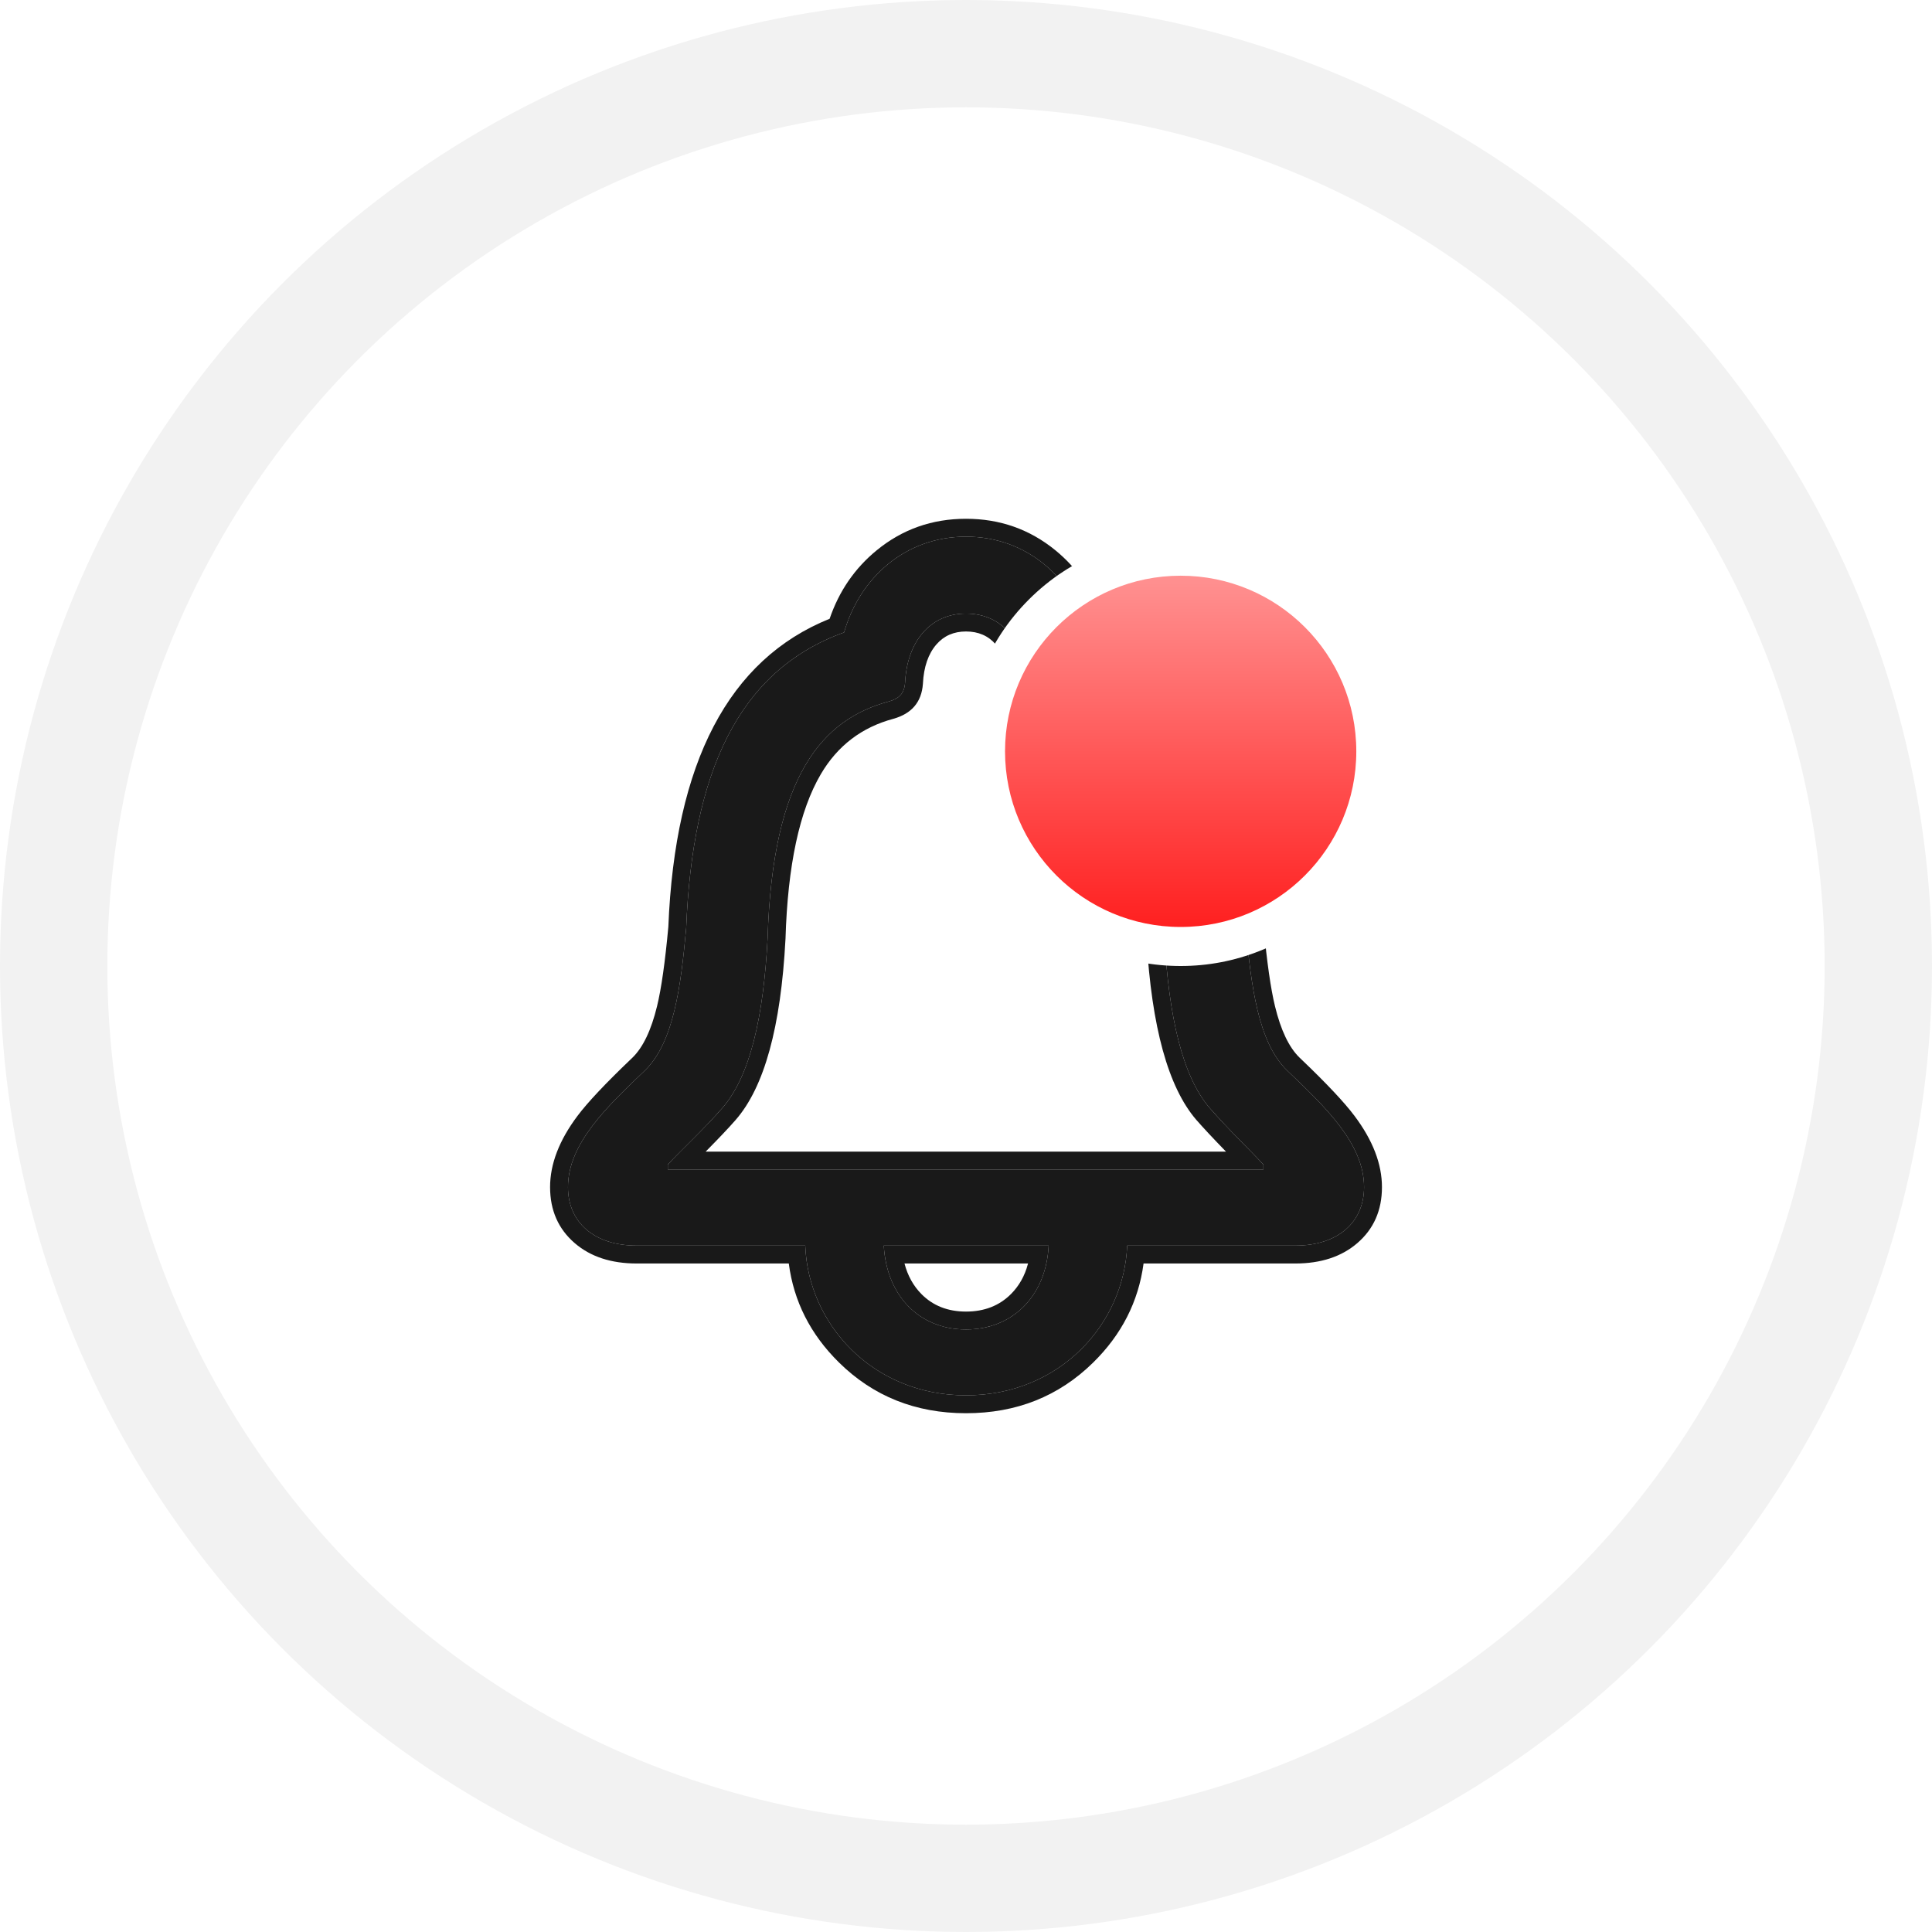 <svg xmlns="http://www.w3.org/2000/svg" xmlns:xlink="http://www.w3.org/1999/xlink" fill="none" version="1.1" width="54" height="54" viewBox="0 0 54 54"><defs><clipPath id="master_svg0_42_3863"><rect x="0" y="0" width="54" height="54" rx="0"/></clipPath><filter id="master_svg1_42_3868" filterUnits="objectBoundingBox" color-interpolation-filters="sRGB" x="0" y="0" width="54" height="54"><feFlood flood-opacity="0" result="BackgroundImageFix"/><feBlend mode="normal" in="SourceGraphic" in2="BackgroundImageFix" result="shape"/><feColorMatrix in="SourceAlpha" type="matrix" result="hardAlpha" values="0 0 0 0 0 0 0 0 0 0 0 0 0 0 0 0 0 0 127 0"/><feOffset dy="0" dx="0"/><feGaussianBlur stdDeviation="5"/><feComposite in2="hardAlpha" operator="arithmetic" k2="-1" k3="1"/><feColorMatrix type="matrix" values="0 0 0 0 0 0 0 0 0 0 0 0 0 0 0 0 0 0 0.02 0"/><feBlend mode="normal" in2="shape" result="effect1_innerShadow"/></filter><filter id="master_svg2_42_3864" filterUnits="objectBoundingBox" color-interpolation-filters="sRGB" x="-48" y="-48" width="144" height="144"><feFlood flood-opacity="0" result="BackgroundImageFix"/><feColorMatrix in="SourceAlpha" type="matrix" values="0 0 0 0 0 0 0 0 0 0 0 0 0 0 0 0 0 0 127 0"/><feOffset dy="0" dx="0"/><feGaussianBlur stdDeviation="12"/><feColorMatrix type="matrix" values="0 0 0 0 0 0 0 0 0 0 0 0 0 0 0 0 0 0 0.01 0"/><feBlend mode="normal" in2="BackgroundImageFix" result="effect1_dropShadow"/><feBlend mode="normal" in="SourceGraphic" in2="effect1_dropShadow" result="shape"/></filter><filter id="master_svg3_42_3869" filterUnits="objectBoundingBox" color-interpolation-filters="sRGB" x="0" y="0" width="22.251" height="24"><feFlood flood-opacity="0" result="BackgroundImageFix"/><feBlend mode="normal" in="SourceGraphic" in2="BackgroundImageFix" result="shape"/><feColorMatrix in="SourceAlpha" type="matrix" result="hardAlpha" values="0 0 0 0 0 0 0 0 0 0 0 0 0 0 0 0 0 0 127 0"/><feOffset dy="0" dx="0"/><feGaussianBlur stdDeviation="5"/><feComposite in2="hardAlpha" operator="arithmetic" k2="-1" k3="1"/><feColorMatrix type="matrix" values="0 0 0 0 0 0 0 0 0 0 0 0 0 0 0 0 0 0 0.02 0"/><feBlend mode="normal" in2="shape" result="effect1_innerShadow"/></filter><linearGradient x1="0.5" y1="0" x2="0.5" y2="1" id="master_svg4_42_1101"><stop offset="0%" stop-color="#FF9292" stop-opacity="1"/><stop offset="100%" stop-color="#FF1F1F" stop-opacity="1"/></linearGradient><filter id="master_svg5_42_3867" filterUnits="objectBoundingBox" color-interpolation-filters="sRGB" x="-4" y="-4" width="20" height="20"><feFlood flood-opacity="0" result="BackgroundImageFix"/><feColorMatrix in="SourceAlpha" type="matrix" values="0 0 0 0 0 0 0 0 0 0 0 0 0 0 0 0 0 0 127 0"/><feOffset dy="0" dx="0"/><feGaussianBlur stdDeviation="1"/><feColorMatrix type="matrix" values="0 0 0 0 0 0 0 0 0 0 0 0 0 0 0 0 0 0 0.12 0"/><feBlend mode="normal" in2="BackgroundImageFix" result="effect1_dropShadow"/><feBlend mode="normal" in="SourceGraphic" in2="effect1_dropShadow" result="shape"/></filter></defs><g clip-path="url(#master_svg0_42_3863)"><g filter="url(#master_svg1_42_3868)"><ellipse cx="27" cy="27" rx="27" ry="27" fill="#F2F2F2" fill-opacity="1"/></g><g filter="url(#master_svg2_42_3864)"><ellipse cx="27" cy="27" rx="24" ry="24" fill="#FFFFFF" fill-opacity="1"/></g><g filter="url(#master_svg3_42_3869)"><path d="M17.796,34.815C17.796,34.815,22.507,34.815,22.507,34.815C22.587,36.988,24.37,39,27,39C29.619,39,31.414,37.01,31.505,34.815C31.505,34.815,36.205,34.815,36.205,34.815C37.394,34.815,38.126,34.163,38.126,33.18C38.126,31.957,37.017,30.916,35.976,29.921C35.164,29.133,34.97,27.555,34.821,25.942C34.661,21.632,33.392,18.75,30.419,17.676C29.973,16.155,28.704,15,27,15C25.297,15,24.027,16.155,23.593,17.676C20.609,18.75,19.351,21.632,19.179,25.942C19.031,27.555,18.836,29.133,18.025,29.921C16.984,30.916,15.875,31.957,15.875,33.18C15.875,34.163,16.607,34.815,17.796,34.815C17.796,34.815,17.796,34.815,17.796,34.815ZM18.665,32.688C18.665,32.688,18.665,32.551,18.665,32.551C18.962,32.22,19.625,31.614,20.186,30.973C20.975,30.07,21.34,28.401,21.455,26.228C21.592,21.643,23.01,20.1,24.839,19.608C25.125,19.528,25.274,19.391,25.297,19.082C25.354,17.927,26.005,17.15,27,17.15C28.007,17.15,28.647,17.927,28.704,19.082C28.727,19.391,28.887,19.528,29.161,19.608C31.002,20.1,32.409,21.643,32.546,26.228C32.672,28.401,33.038,30.07,33.815,30.973C34.375,31.614,35.016,32.22,35.313,32.551C35.313,32.551,35.313,32.688,35.313,32.688C35.313,32.688,18.665,32.688,18.665,32.688C18.665,32.688,18.665,32.688,18.665,32.688ZM27,37.159C25.708,37.159,24.782,36.233,24.702,34.815C24.702,34.815,29.31,34.815,29.31,34.815C29.241,36.221,28.304,37.159,27,37.159C27,37.159,27,37.159,27,37.159Z" fill="#000000" fill-opacity="0.9"/><path d="M16.063,34.745Q16.724,35.315,17.796,35.315L22.047,35.315Q22.254,36.901,23.446,38.078Q24.886,39.5,27,39.5Q29.11,39.5,30.55,38.088Q31.749,36.913,31.963,35.315L36.205,35.315Q37.276,35.315,37.938,34.745Q38.626,34.152,38.626,33.18Q38.626,32.212,37.86,31.191Q37.439,30.628,36.371,29.607L36.322,29.56Q35.881,29.132,35.636,28.123Q35.457,27.386,35.32,25.91Q35.06,19.006,30.822,17.294Q30.416,16.131,29.498,15.38Q28.42,14.5,27,14.5Q25.579,14.5,24.504,15.381Q23.586,16.132,23.188,17.295Q18.959,19,18.68,25.909Q18.544,27.386,18.365,28.123Q18.12,29.132,17.676,29.563Q17.662,29.576,17.63,29.607Q16.562,30.628,16.14,31.191Q15.375,32.212,15.375,33.18Q15.375,34.152,16.063,34.745ZM17.796,34.815L22.507,34.815C22.587,36.988,24.37,39,27,39C29.619,39,31.414,37.01,31.505,34.815L36.205,34.815C37.394,34.815,38.126,34.163,38.126,33.18C38.126,31.957,37.017,30.916,35.976,29.921C35.164,29.133,34.97,27.555,34.821,25.942C34.661,21.632,33.392,18.75,30.419,17.676C29.973,16.155,28.704,15,27,15C25.297,15,24.027,16.155,23.593,17.676C20.609,18.75,19.351,21.632,19.179,25.942C19.031,27.555,18.836,29.133,18.025,29.921C16.984,30.916,15.875,31.957,15.875,33.18C15.875,34.163,16.607,34.815,17.796,34.815ZM20.186,30.973C20.975,30.07,21.34,28.401,21.455,26.228C21.592,21.643,23.01,20.1,24.839,19.608C25.125,19.528,25.274,19.391,25.297,19.082C25.354,17.927,26.005,17.15,27,17.15C28.007,17.15,28.647,17.927,28.704,19.082C28.727,19.391,28.887,19.528,29.161,19.608C31.002,20.1,32.409,21.643,32.546,26.228C32.672,28.401,33.038,30.07,33.815,30.973C34.208,31.423,34.641,31.856,34.967,32.188C35.105,32.329,35.224,32.453,35.313,32.551L35.313,32.688L18.665,32.688L18.665,32.551C18.753,32.453,18.874,32.329,19.015,32.188C19.348,31.856,19.792,31.423,20.186,30.973ZM33.436,31.299Q33.734,31.64,34.267,32.188L19.723,32.188Q19.744,32.167,19.764,32.147Q20.278,31.627,20.562,31.302Q21.761,29.93,21.954,26.255L21.954,26.249L21.955,26.243Q22.047,23.161,22.943,21.637Q23.643,20.447,24.969,20.091Q25.739,19.875,25.795,19.119L25.796,19.113L25.796,19.107Q25.831,18.406,26.174,18.011Q26.488,17.65,27,17.65Q27.518,17.65,27.83,18.01Q28.17,18.403,28.205,19.107L28.205,19.113L28.205,19.119Q28.261,19.866,29.021,20.088L29.027,20.09L29.032,20.091Q30.363,20.446,31.061,21.636Q31.954,23.157,32.046,26.243L32.046,26.25L32.047,26.257Q32.259,29.932,33.436,31.299ZM24.702,34.815L29.31,34.815C29.301,34.989,29.28,35.156,29.245,35.315C29.004,36.439,28.142,37.159,27,37.159C25.867,37.159,25.015,36.447,24.769,35.315C24.735,35.156,24.712,34.989,24.702,34.815ZM27,36.659Q27.772,36.659,28.263,36.163Q28.599,35.823,28.73,35.33Q28.732,35.323,28.734,35.315L25.281,35.315Q25.414,35.824,25.753,36.168Q26.237,36.659,27,36.659Z" fill-rule="evenodd" fill="#000000" fill-opacity="0.9"/></g><g><g><path d="M38,21Q38,21.123,37.994,21.245Q37.988,21.368,37.976,21.49Q37.964,21.612,37.946,21.734Q37.928,21.855,37.904,21.975Q37.88,22.096,37.85,22.215Q37.82,22.334,37.785,22.451Q37.749,22.569,37.708,22.684Q37.666,22.8,37.619,22.913Q37.572,23.027,37.52,23.138Q37.467,23.249,37.41,23.357Q37.352,23.465,37.289,23.571Q37.226,23.676,37.157,23.778Q37.089,23.88,37.016,23.979Q36.943,24.077,36.865,24.172Q36.787,24.267,36.705,24.358Q36.622,24.449,36.536,24.536Q36.449,24.622,36.358,24.705Q36.267,24.787,36.172,24.865Q36.077,24.943,35.978,25.016Q35.88,25.089,35.778,25.157Q35.676,25.226,35.571,25.289Q35.465,25.352,35.357,25.41Q35.249,25.467,35.138,25.52Q35.027,25.572,34.913,25.619Q34.8,25.666,34.684,25.708Q34.569,25.749,34.451,25.785Q34.334,25.82,34.215,25.85Q34.096,25.88,33.975,25.904Q33.855,25.928,33.734,25.946Q33.612,25.964,33.49,25.976Q33.368,25.988,33.245,25.994Q33.123,26,33,26Q32.877,26,32.755,25.994Q32.632,25.988,32.51,25.976Q32.388,25.964,32.266,25.946Q32.145,25.928,32.025,25.904Q31.904,25.88,31.785,25.85Q31.666,25.82,31.549,25.785Q31.431,25.749,31.316,25.708Q31.2,25.666,31.087,25.619Q30.973,25.572,30.862,25.52Q30.751,25.467,30.643,25.41Q30.535,25.352,30.429,25.289Q30.324,25.226,30.222,25.157Q30.12,25.089,30.021,25.016Q29.923,24.943,29.828,24.865Q29.733,24.787,29.642,24.705Q29.551,24.622,29.464,24.536Q29.378,24.449,29.295,24.358Q29.213,24.267,29.135,24.172Q29.057,24.077,28.984,23.979Q28.911,23.88,28.843,23.778Q28.774,23.676,28.711,23.571Q28.648,23.465,28.59,23.357Q28.533,23.249,28.48,23.138Q28.428,23.027,28.381,22.913Q28.334,22.8,28.292,22.684Q28.251,22.569,28.215,22.451Q28.18,22.334,28.15,22.215Q28.12,22.096,28.096,21.975Q28.072,21.855,28.054,21.734Q28.036,21.612,28.024,21.49Q28.012,21.368,28.006,21.245Q28,21.123,28,21Q28,20.877,28.006,20.755Q28.012,20.632,28.024,20.51Q28.036,20.388,28.054,20.266Q28.072,20.145,28.096,20.025Q28.12,19.904,28.15,19.785Q28.18,19.666,28.215,19.549Q28.251,19.431,28.292,19.316Q28.334,19.2,28.381,19.087Q28.428,18.973,28.48,18.862Q28.533,18.751,28.59,18.643Q28.648,18.535,28.711,18.429Q28.774,18.324,28.843,18.222Q28.911,18.12,28.984,18.021Q29.057,17.923,29.135,17.828Q29.213,17.733,29.295,17.642Q29.378,17.551,29.464,17.464Q29.551,17.378,29.642,17.295Q29.733,17.213,29.828,17.135Q29.923,17.057,30.021,16.984Q30.12,16.911,30.222,16.843Q30.324,16.774,30.429,16.711Q30.535,16.648,30.643,16.59Q30.751,16.533,30.862,16.48Q30.973,16.428,31.087,16.381Q31.2,16.334,31.316,16.292Q31.431,16.251,31.549,16.215Q31.666,16.18,31.785,16.15Q31.904,16.12,32.025,16.096Q32.145,16.072,32.266,16.054Q32.388,16.036,32.51,16.024Q32.632,16.012,32.755,16.006Q32.877,16,33,16Q33.123,16,33.245,16.006Q33.368,16.012,33.49,16.024Q33.612,16.036,33.734,16.054Q33.855,16.072,33.975,16.096Q34.096,16.12,34.215,16.15Q34.334,16.18,34.451,16.215Q34.569,16.251,34.684,16.292Q34.8,16.334,34.913,16.381Q35.027,16.428,35.138,16.48Q35.249,16.533,35.357,16.59Q35.465,16.648,35.571,16.711Q35.676,16.774,35.778,16.843Q35.88,16.911,35.978,16.984Q36.077,17.057,36.172,17.135Q36.267,17.213,36.358,17.295Q36.449,17.378,36.536,17.464Q36.622,17.551,36.705,17.642Q36.787,17.733,36.865,17.828Q36.943,17.923,37.016,18.021Q37.089,18.12,37.157,18.222Q37.226,18.324,37.289,18.429Q37.352,18.535,37.41,18.643Q37.467,18.751,37.52,18.862Q37.572,18.973,37.619,19.087Q37.666,19.2,37.708,19.316Q37.749,19.431,37.785,19.549Q37.82,19.666,37.85,19.785Q37.88,19.904,37.904,20.025Q37.928,20.145,37.946,20.266Q37.964,20.388,37.976,20.51Q37.988,20.632,37.994,20.755Q38,20.877,38,21Z" fill="url(#master_svg4_42_1101)" fill-opacity="1"/></g><g filter="url(#master_svg5_42_3867)"><path d="M39,21Q39,22.144,38.579,23.209Q38.121,24.364,37.243,25.243Q36.364,26.121,35.209,26.579Q34.144,27,33,27Q31.856,27,30.791,26.579Q29.636,26.121,28.757,25.243Q27.879,24.364,27.421,23.209Q27,22.144,27,21Q27,19.856,27.421,18.791Q27.879,17.636,28.757,16.757Q29.636,15.879,30.791,15.421Q31.856,15,33,15Q34.144,15,35.209,15.421Q36.364,15.879,37.243,16.757Q38.121,17.636,38.579,18.791Q39,19.856,39,21ZM37.909,21C37.909,23.711,35.711,25.909,33,25.909C30.289,25.909,28.091,23.711,28.091,21C28.091,18.289,30.289,16.091,33,16.091C35.711,16.091,37.909,18.289,37.909,21Z" fill-rule="evenodd" fill="#FFFFFF" fill-opacity="1"/></g></g></g></svg>
